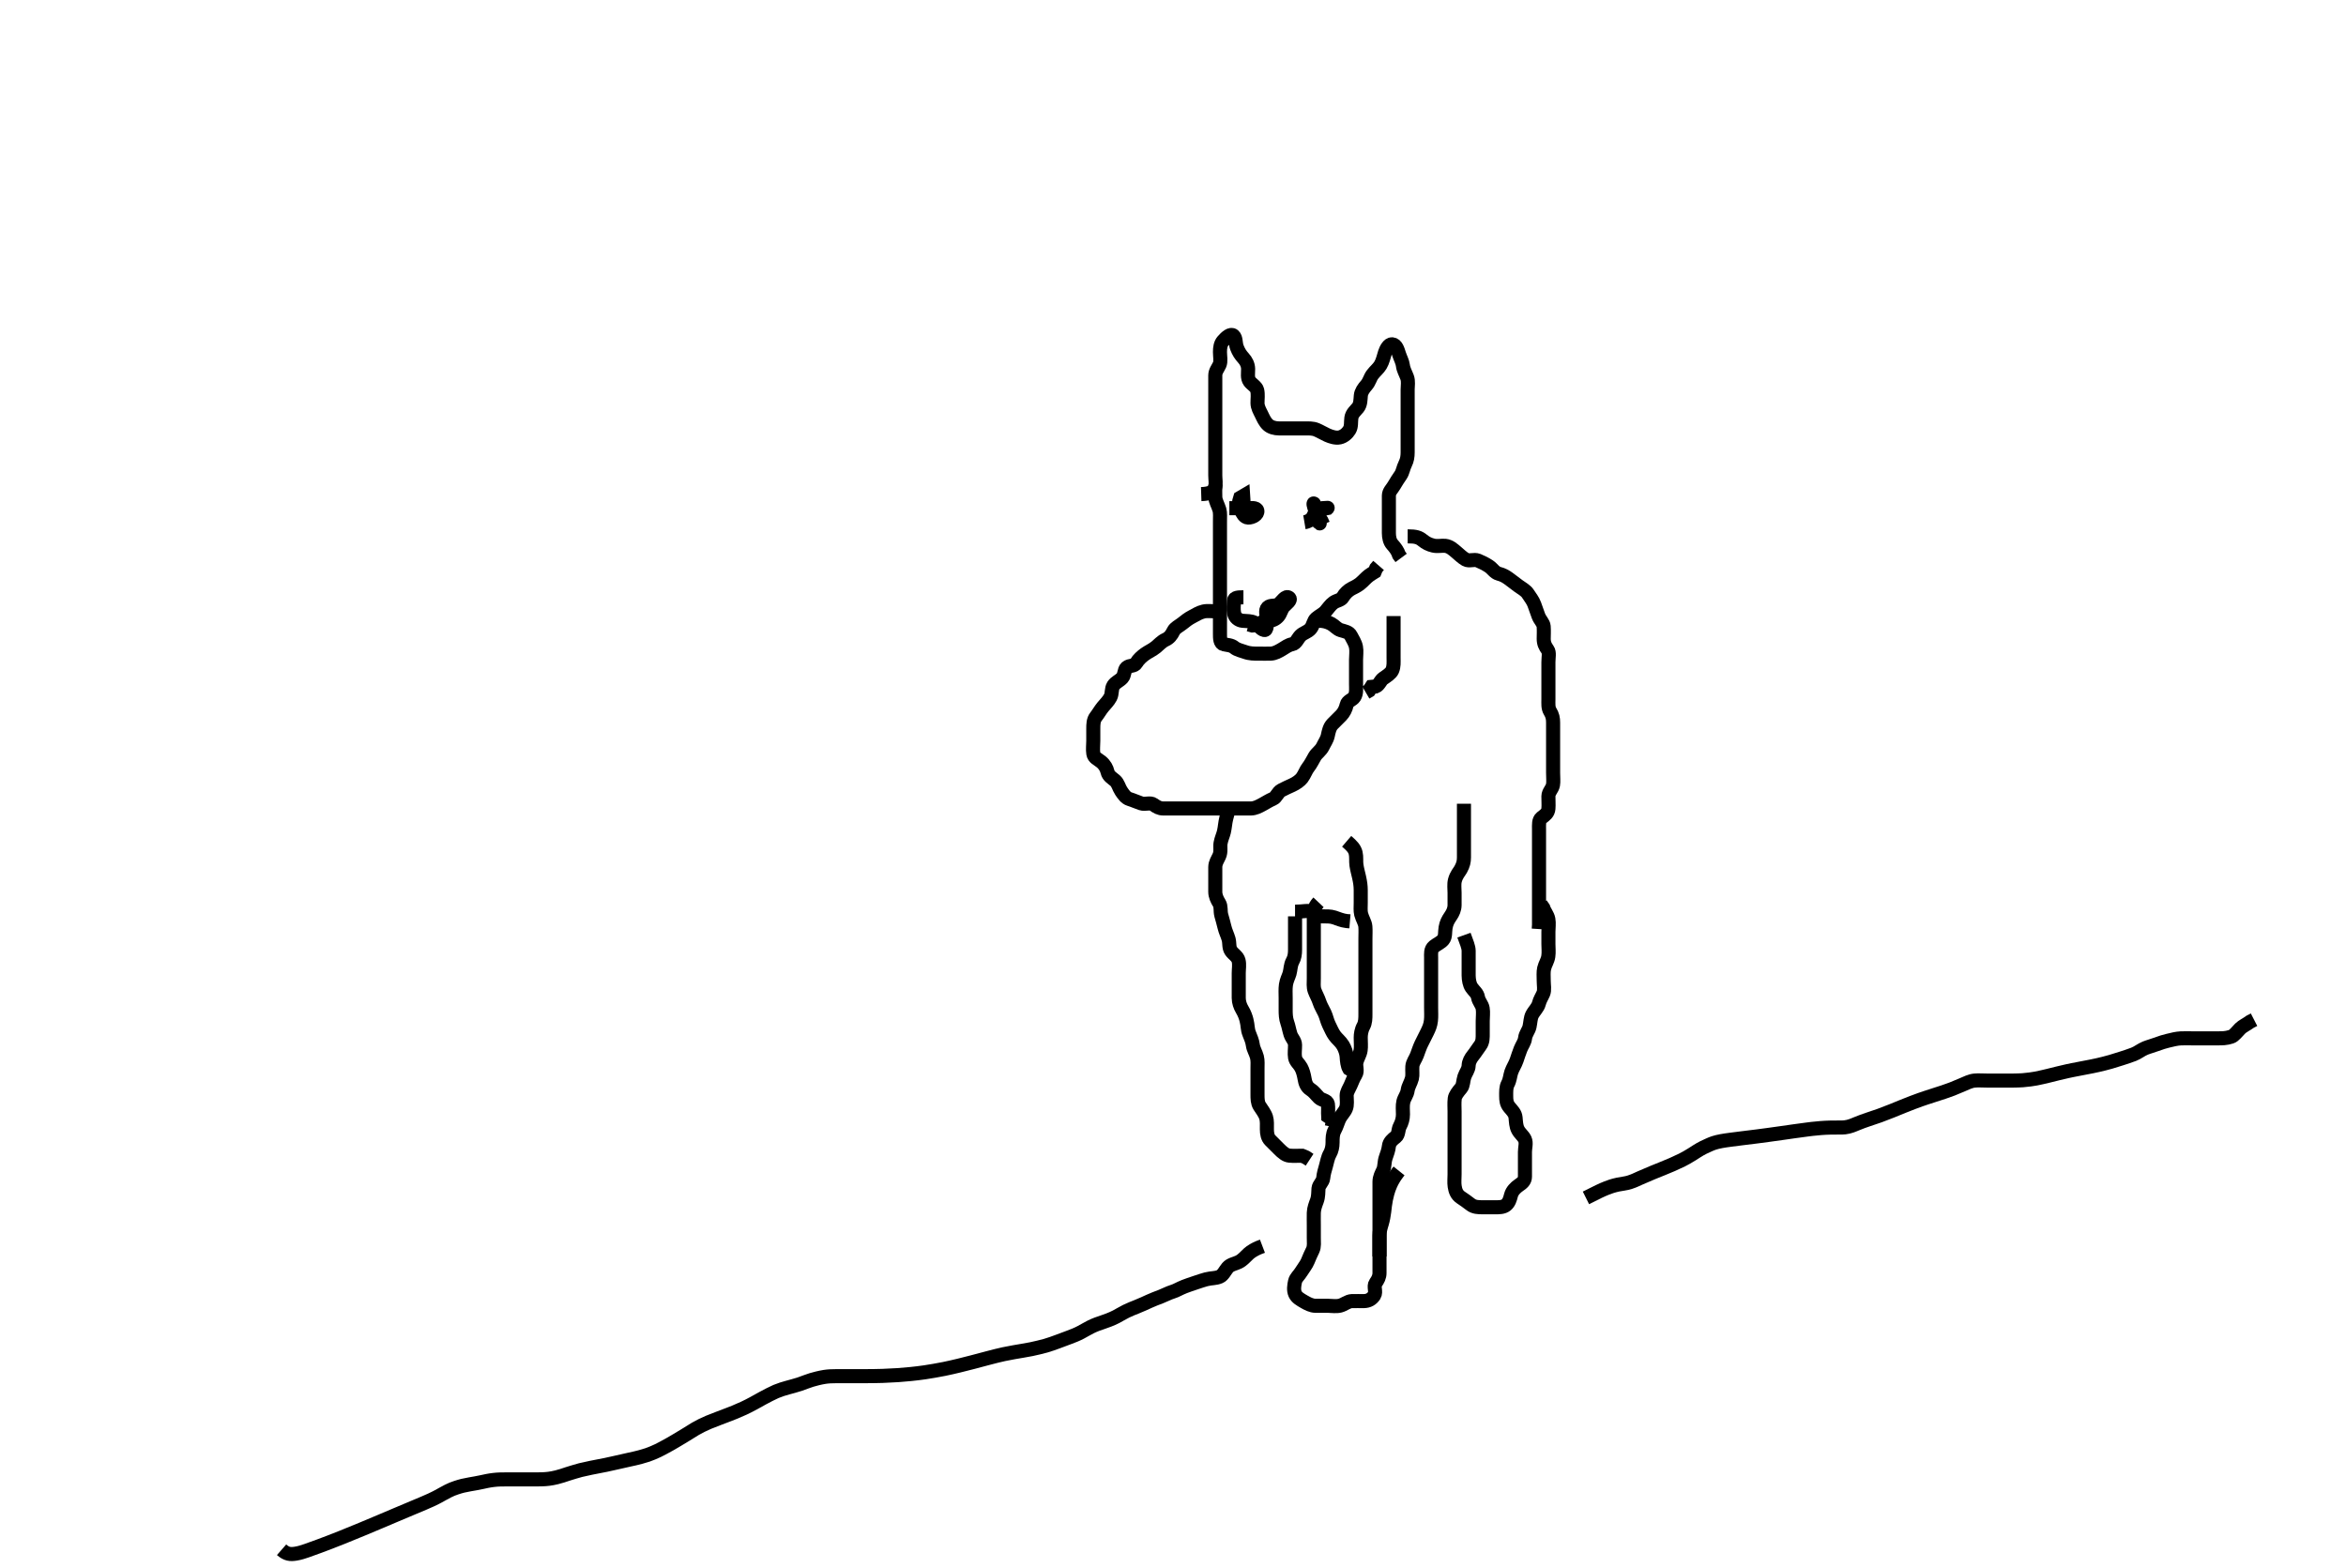 <svg width="500" height="334.262" xmlns="http://www.w3.org/2000/svg" xmlns:svg="http://www.w3.org/2000/svg" xmlns:xlink="http://www.w3.org/1999/xlink">
 <!-- Created with SVG-edit - http://svg-edit.googlecode.com/ -->
 <g display="inline" class="layer">
  <title>Layer 1</title>
  <path t="0,200,238,319,335,422,438,438,479,535,551,568,585,614,615,639,654,735,735,758,758,782,783,815,869,885,903,918,968,1024,1034,1116,1142,1142,1191,1214,1235,1254,1270,1287,1303,1375,1384,1447,1454,1502,1502,1551,1583,1601,1630,1654,1667,1667,1684,1718,1734,1735,1751,1751,1767,1784,1800,1838,1918,1969,1999,2018,2038,2054,2070,2085,2100,2119,2135,2135,2151,2166,2167,2190,2206,2217,2234,2254,2270,2270,2283,2311,2335,2382,2414,2466,2487,2519,2519,2567,2590,2633,2662,2683,2699,2726,2726,2751,2774,2802,2823,2823,2863,2886,2903,2903,2950,2999,3000,3000,3030,3050,3050,3070,3084,3102,3103,3142,3166,3183,3215,3215,3279,3279,3300,3317,3333,3351,3368,3369,3393,3393,3416,3433,3462,3486,3510,3534,3558,3599,3623,3646,3670,3751,3751,3774,3814,3854,3878,3910,3942,3967,4006,4007,4031,4255" d="M260.011,130.313C258.311,130.313 257.389,130.135 256.511,130.334C255.549,130.552 254.851,131.047 254.011,131.479C253.298,131.847 252.624,132.367 251.986,132.887C251.342,133.412 250.446,133.785 250.095,134.513C249.683,135.369 249.193,135.987 248.411,136.338C247.591,136.707 246.944,137.45 246.375,137.913C245.57,138.569 244.803,138.862 244.033,139.413C243.391,139.872 242.615,140.546 242.178,141.313C241.734,142.093 240.783,141.708 240.097,142.313C239.563,142.783 239.737,143.861 239.178,144.479C238.591,145.129 237.755,145.404 237.297,146.114C236.839,146.824 237.064,147.848 236.659,148.613C236.21,149.459 235.614,149.996 235.064,150.67C234.491,151.372 234.072,152.138 233.586,152.749C233.021,153.458 233.011,154.413 233.011,155.313C233.011,156.113 233.011,157.013 233.011,157.913C233.011,158.813 232.878,159.723 233.016,160.613C233.16,161.543 233.969,161.767 234.726,162.397C235.451,162.999 235.861,163.762 236.037,164.498C236.26,165.436 236.967,165.773 237.654,166.365C238.313,166.932 238.452,167.849 238.959,168.608C239.456,169.353 239.953,170.072 240.716,170.308C241.572,170.573 242.322,170.931 243.211,171.227C244.069,171.513 245.16,170.976 245.845,171.479C246.498,171.96 247.112,172.313 247.897,172.313C248.837,172.313 249.845,172.313 250.601,172.313C251.511,172.313 252.411,172.313 253.311,172.313C254.211,172.313 255.111,172.313 256.011,172.313C256.811,172.313 257.711,172.313 258.611,172.313C259.575,172.313 260.447,172.313 261.311,172.313C262.211,172.313 263.111,172.313 264.011,172.313C264.811,172.313 265.711,172.323 266.611,172.313C267.512,172.302 268.27,171.891 269.111,171.434C269.859,171.028 270.505,170.599 271.306,170.26C272.07,169.937 272.277,168.877 273.111,168.434C273.946,167.991 274.599,167.713 275.411,167.338C276.299,166.928 277.073,166.365 277.491,165.813C278.053,165.069 278.332,164.136 278.862,163.487C279.296,162.957 279.774,162.009 280.233,161.213C280.618,160.546 281.517,159.978 281.927,159.113C282.287,158.355 282.807,157.659 282.991,156.813C283.182,155.933 283.354,154.999 284.011,154.313C284.501,153.802 285.214,153.115 285.811,152.513C286.403,151.915 286.818,151.096 287.012,150.213C287.196,149.368 288.25,149.201 288.654,148.551C289.151,147.753 289.011,146.797 289.011,145.834C289.012,145.013 289.011,144.113 289.011,143.213C289.011,142.287 289.011,141.511 289.011,140.613C289.011,139.713 289.168,138.797 289.001,137.913C288.821,136.967 288.295,136.266 287.927,135.513C287.521,134.679 286.572,134.573 285.716,134.308C284.953,134.072 284.461,133.373 283.711,132.96C282.873,132.498 282.011,132.313 281.211,132.313L280.297,132.313L279.401,132.313" id="svg_1" stroke-width="3" stroke="#000" fill="none"/>
  <path t="6471,6665,6665,6682,6682,6716,6733,6733,6767,6767,6815,6865,6887,6943,6967,6990,7016,7039,7039,7049,7086,7110,7148,7166,7198,7199,7222,7222,7239,7263,7288,7304,7341,7415,7455,7486,7487,7535,7615,7632,7679,7699,7719,7765,7824,7824,7896,7960,7985,8000,8032,8050,8067,8083,8101,8120,8135,8151,8176,8201,8216,8255,8255,8295,8344,8375,8401,8449,8465,8483,8502,8550,8566,8589,8623,8638,8638,8664,8683,8744,8744,8816,8834,8834,8984,9133,9135,9135" d="M259.011,103.313C259.011,104.313 258.972,105.071 259.016,105.965C259.059,106.831 259.583,107.63 259.89,108.634C260.091,109.29 260.011,110.291 260.011,111.111C260.011,112.146 260.011,112.923 260.011,113.813C260.011,114.713 260.011,115.613 260.011,116.513C260.011,117.413 260.011,118.313 260.011,119.113C260.011,120.013 260.011,120.913 260.011,121.877C260.011,122.749 260.011,123.617 260.011,124.634C260.011,125.313 260.011,126.291 260.011,127.111C260.011,128.013 260.011,128.913 260.011,129.813C260.011,130.713 260.011,131.702 260.011,132.598C260.011,133.413 260.011,134.313 260.011,135.113C260.011,136.013 260.008,137.128 260.813,137.311C261.689,137.511 262.435,137.484 263.095,138.029C263.679,138.51 264.65,138.7 265.359,138.96C266.358,139.327 267.311,139.313 268.211,139.313C269.111,139.313 269.959,139.34 270.813,139.313C271.713,139.284 272.509,138.81 273.21,138.397C273.957,137.957 274.546,137.463 275.411,137.302C276.242,137.148 276.543,136.114 277.178,135.479C277.813,134.845 278.659,134.747 279.307,134.013C279.891,133.351 279.911,132.334 280.532,131.813C281.217,131.237 281.996,130.896 282.511,130.313C283.075,129.675 283.566,128.895 284.233,128.434C284.962,127.93 285.802,127.969 286.233,127.213C286.614,126.544 287.346,125.813 288.111,125.434C288.958,125.015 289.655,124.667 290.297,124.027C291.013,123.314 291.575,122.749 292.295,122.311L292.986,121.877L293.297,121.113L293.813,120.513" id="svg_2" stroke-width="3" stroke="#000" fill="none"/>
  <path t="10241,10439,10896,10904,10935,10949,10967,10967,11088,11182,11256,11280,11336,11377,11407,11435,11450,11467,11484,11500,11518,11532,11552,11575,11601,11601,11656,11680,11720,11743,11808,11815,11849,11879,11879,11899,11919,11965,11983,11984,12344,12351,12384,12384,12400,12400,12416,12417,12431,12432,12463,12544,12575,12599,12648,12649,12667,12667,12688,12688,12703,12717,12768,12832,12832,12879,12919,12919,12935,12968,12981,13000,13024,13049,13080,13182,13182,13198,13266,13266,13282,13512,13512,13532,13533,13551,13566,13584,13633,13633,13663,13684,13684,13703,13719,13743,13743,13783,13783,13816,13832,13832,13849,13880,13880,13932,13932,13948,14328,14328,14348,14348,14366,14381,14407,14407,14431,14432,14447,14472,14499,14544,14566,14584,14607,14634,14655,14683,14697,14698,14724,14725,14747,14766,14782,14799,14816,14816,14847,14870,14871,14899,14913,14915,14933,14950,14999,15016,15080,15167,15181,15776,15800,15814,15814,15872,15872,15900,16081,16132,16175,16288,16288,16319,16335,16357,16357" d="M256.011,105.313C257.711,105.256 258.686,104.879 258.954,104.013C259.221,103.151 259.011,102.213 259.011,101.313C259.011,100.513 259.011,99.613 259.011,98.713C259.011,97.813 259.011,96.913 259.011,96.013C259.011,95.113 259.011,94.213 259.011,93.313C259.011,92.397 259.011,91.608 259.011,90.713C259.011,89.813 259.011,88.913 259.011,88.013C259.011,87.113 259.011,86.213 259.011,85.313C259.011,84.513 259.011,83.613 259.011,82.67C259.011,81.792 259.011,80.913 259.011,80.013C259.012,79.114 259.585,78.506 259.926,77.743C260.247,77.025 260.011,75.949 260.011,75.013C260.012,74.113 260.133,73.277 260.659,72.67C261.316,71.911 262.298,71.019 262.89,71.535C263.477,72.045 263.257,73.095 263.622,74.062C263.974,74.994 264.403,75.648 265.011,76.313C265.568,76.92 265.993,77.712 266.011,78.613C266.029,79.513 265.782,80.536 266.345,81.313C266.732,81.848 267.782,82.447 267.939,83.138C268.164,84.123 268.001,85.008 268.011,85.913C268.022,86.813 268.473,87.549 268.845,88.313C269.211,89.067 269.558,89.906 270.233,90.534C270.791,91.054 271.711,91.31 272.611,91.313C273.511,91.315 274.411,91.313 275.311,91.313C276.211,91.313 277.111,91.313 278.011,91.313C278.811,91.313 279.748,91.253 280.579,91.597C281.33,91.907 282.167,92.423 282.883,92.738C283.603,93.055 284.626,93.414 285.526,93.226C286.411,93.042 287.17,92.339 287.586,91.666C288.061,90.897 287.884,89.956 288.016,89.07C288.163,88.083 288.874,87.567 289.401,86.913C290.002,86.166 289.95,85.142 290.032,84.313C290.116,83.471 290.652,82.751 291.21,82.113C291.882,81.344 291.972,80.551 292.532,79.813C293.123,79.035 293.758,78.586 294.21,77.829C294.708,76.995 294.886,76.045 295.178,75.146C295.395,74.479 295.965,73.318 296.711,73.379C297.61,73.453 297.903,74.633 298.178,75.479C298.456,76.333 298.909,77.136 299.001,77.902C299.109,78.807 299.555,79.516 299.89,80.413C300.208,81.263 300.011,82.229 300.011,83.017C300.011,83.913 300.011,84.813 300.011,85.713C300.011,86.617 300.011,87.479 300.011,88.313C300.011,89.291 300.011,90.065 300.011,90.961C300.011,91.979 300.011,92.834 300.011,93.723C300.011,94.634 300.011,95.487 300.011,96.427C300.011,97.313 299.884,98.09 299.511,98.834C299.041,99.77 298.98,100.617 298.511,101.292C298.037,101.975 297.548,102.726 297.095,103.511C296.693,104.21 296.029,104.748 296.011,105.613C295.993,106.513 296.011,107.413 296.011,108.313C296.011,109.07 296.011,109.965 296.011,110.829C296.011,111.771 296.011,112.749 296.011,113.613C296.012,114.513 296.204,115.437 296.716,116.013C297.366,116.745 297.89,117.413 298.178,118.313L298.622,118.913" id="svg_3" stroke-width="3" stroke="#000" fill="none"/>
  <path t="17184,17351,17367,17431,17479,17479,17531,17559,17624,17624,17647,17648,17682,17697,17715,17732,17767,17791,17823,17823,17849,17898,17920,17920,17935,17964,17984,17999,18017,18039,18040,18071,18120,18120,18146,18147,18198,18248,18248,18264,18315,18331,18331,18349,18366,18366,18382,18383,18416,18416,18495,18547,18547,19298,19312,19358,19384,19464,19536,19536,19735,19751,19764,19813,19832,19863,19887,19919,19959,19980,19996,20013,20031,20046,20046,20079,20096,20114,20133,20148,20165,20165,20182,20197,20214,20231,20248,20279,20313,20313,20359,20383,20416,20463,20494,20528,20546,20567,20568,20583,20613,20655,20714,20729,20746,20764,20781,20781,20831,20855,20879,21016,21031,21081,21568,21736,21736,22247" d="M300.011,114.313C301.811,114.313 302.449,114.558 303.178,115.146C303.877,115.71 304.549,116.074 305.511,116.292C306.4,116.493 307.337,116.255 308.011,116.334C309.003,116.449 309.675,117.083 310.369,117.665C311.066,118.25 311.62,118.821 312.369,119.256C313.099,119.68 314.166,119.129 315.011,119.479C315.796,119.804 316.579,120.189 317.311,120.67C318.106,121.192 318.545,122.053 319.401,122.277C320.334,122.52 320.887,122.852 321.532,123.313C322.23,123.811 322.941,124.399 323.611,124.877C324.347,125.402 325.216,125.879 325.611,126.498C326.117,127.288 326.712,127.985 327.011,128.834C327.288,129.617 327.585,130.488 327.89,131.291C328.232,132.192 328.941,132.75 329.001,133.498C329.075,134.426 329.011,135.479 329.011,136.138C329.011,137.146 329.332,137.771 329.845,138.479C330.277,139.078 330.011,140.138 330.011,141.146C330.011,141.951 330.011,142.834 330.011,143.713C330.011,144.613 330.011,145.513 330.011,146.413C330.011,147.313 330.011,148.113 330.011,149.013C330.011,149.913 329.909,150.876 330.364,151.608C330.875,152.431 331.011,153.114 331.011,154.013C331.011,154.913 331.011,155.813 331.011,156.713C331.011,157.613 331.011,158.513 331.011,159.413C331.011,160.313 331.011,161.113 331.011,162.146C331.011,162.923 331.011,163.813 331.011,164.713C331.011,165.617 331.115,166.645 330.991,167.292C330.807,168.244 330.029,168.748 330.011,169.713C329.995,170.613 330.086,171.515 330.011,172.365C329.928,173.324 329.294,173.709 328.532,174.313C327.909,174.807 328.011,175.813 328.011,176.713C328.011,177.613 328.011,178.513 328.011,179.413C328.011,180.313 328.011,181.113 328.011,182.027C328.011,182.923 328.011,183.813 328.011,184.713C328.011,185.613 328.011,186.513 328.011,187.413C328.011,188.313 328.011,189.113 328.011,190.013C328.011,190.913 328.011,191.792 328.011,192.67C328.011,193.613 328.011,194.513 328.011,195.413L328.011,196.313L328.011,197.113L327.954,198.013" id="svg_4" stroke-width="3" stroke="#000" fill="none"/>
  <path t="23140,23329,23347,23379,23400,23447,23465,23465,23497,23592,23703,23732,23732,23746,23928,23962,24013,24013,24032,24047,24094,24115,24115,24135,24150,24151,24176,24200,24213,24213,24229,24271,24303,24303,24329,24367,24391,24412,24431,24431,24445,24464,24464,24480,24480,24496,24514,24530,24546,24546,24564,24579,24597,24598,24612,24632,24648,24695,24714,24714,24728,24729,24745,24831,24880,24880,24952,25096,25096,25162,25256,25560,25656,25656,25680,25824,26120,26216,26228,26248,26263,26279,26368,26384,26384,26464,26576,26679,26695,26695,26727,26760,26779,26779,26944,26975,26996,27015,27029,27078,27128,27128,27175,27199,27200,27223,27246,27246,27263,27279,27311,27335,27361,27379,27379,27395,27412,27429,27429,27445,27445,27504,27530,27546,27567,27568,27672,27695,27712,27712,27759,27759,27780,27795,27813,27828,27828,27844,27862,27878,27895,27896,27919,27920,27946,27967,28043,28061,28112,28112,28128,28147,28168,28225,28246,28261,28262,28280" d="M312.011,199.313C312.586,200.913 313.001,201.792 313.011,202.67C313.021,203.513 313.011,204.413 313.011,205.313C313.011,206.113 313.001,207.013 313.011,207.913C313.022,208.834 313.209,209.847 313.622,210.451C314.196,211.291 314.861,211.676 315.013,212.598C315.15,213.431 315.857,214.08 316.001,214.913C316.153,215.8 316.011,216.723 316.011,217.634C316.011,218.487 316.011,219.427 316.011,220.313C316.011,221.113 316.048,222.075 315.491,222.813C314.903,223.59 314.532,224.251 313.959,224.956C313.456,225.574 313.037,226.313 313.011,227.113C312.983,228.014 312.393,228.623 312.097,229.513C311.811,230.37 311.884,231.344 311.401,231.913C310.765,232.662 310.125,233.471 310.047,234.138C309.931,235.14 310.011,236.008 310.011,236.913C310.011,237.813 310.011,238.723 310.011,239.634C310.011,240.313 310.011,241.426 310.011,242.265C310.011,243.174 310.011,243.83 310.011,244.902C310.011,245.813 310.011,246.713 310.011,247.617C310.011,248.479 310.011,249.313 310.011,250.291C310.011,251.111 309.909,252.036 310.032,252.854C310.178,253.821 310.476,254.618 311.311,255.203C312.021,255.699 312.649,256.088 313.411,256.702C314.157,257.302 315.111,257.313 316.011,257.313C316.811,257.313 317.711,257.313 318.611,257.313C319.491,257.313 320.386,257.336 321.011,256.813C321.608,256.313 321.822,255.58 322.047,254.713C322.272,253.847 323.021,253.104 323.654,252.67C324.427,252.141 325.006,251.702 325.011,250.792C325.017,249.829 325.011,249.138 325.011,248.198C325.011,247.213 325.011,246.313 325.011,245.513C325.011,244.613 325.354,243.634 324.991,242.834C324.639,242.06 323.934,241.621 323.511,240.792C323.109,240.003 323.103,239.134 323.01,238.198C322.921,237.302 322.348,236.76 321.716,236.013C321.077,235.257 321.012,234.513 321.011,233.613C321.011,232.67 320.964,231.759 321.364,231.013C321.816,230.169 321.838,229.274 322.097,228.513C322.398,227.625 322.93,226.885 323.233,225.991C323.468,225.297 323.791,224.303 324.064,223.617C324.397,222.779 324.933,222.138 325.032,221.292C325.146,220.32 325.807,219.663 325.991,218.813C326.183,217.922 326.197,216.975 326.532,216.313C326.966,215.455 327.75,214.788 327.975,213.913C328.199,213.045 328.629,212.445 328.926,211.743C329.232,211.019 329.011,209.949 329.011,209.013C329.011,208.113 328.919,207.197 329.097,206.427C329.322,205.454 329.846,204.822 329.991,203.834C330.122,202.933 330.011,202.027 330.011,201.213C330.011,200.313 330.011,199.513 330.011,198.613C330.011,197.713 330.168,196.797 330.001,195.913C329.821,194.967 329.178,194.313 328.927,193.513L328.401,192.749" id="svg_5" stroke-width="3" stroke="#000" fill="none"/>
  <path t="30824,30984,30984,30984,31010,31045,31046,31063,31063,31078,31078,31095,31128,31144,31144,31177,31177,31177,31195,31215,31227,31246,31246,31261,31294,31310,31328,31328,31376,31377,31415,31415,31431,31463,31487,31510,31535,31623,31648,31648,31664,31680,31695,31743,31761,31761,31778,31794,31812,31827,31845,31860,31878,31895,31895,31911,31911,31911,31927,31927,31951,31951,31977,31977,31995,32011,32029,32029,32047,32048,32094,32111,32126,32145,32145,32161,32161,32177,32194,32209,32231,32231,32243,32261,32277,32295,32310,32327,32327,32400,32400,32439,32460,32477,32477,32494,32519,32559,32609,32627,32642,32695,32696,32711,32792,32839,32887,32960,33010,33119,33145,33145,33232,33260,33277" d="M312.011,171.313C312.011,172.977 312.011,173.834 312.011,174.546C312.011,175.651 312.011,176.634 312.011,177.313C312.011,178.291 312.011,179.065 312.011,179.965C312.011,180.829 312.016,181.866 312.011,182.749C312.007,183.622 311.872,184.3 311.306,185.318C311.026,185.821 310.385,186.476 310.083,187.641C309.864,188.488 310.011,189.413 310.011,190.313C310.011,191.113 310.022,192.027 310.011,192.923C310.001,193.813 309.625,194.596 309.21,195.198C308.576,196.119 308.277,196.697 308.097,197.711C307.931,198.644 308.116,199.625 307.586,200.287C307.1,200.895 306.304,201.189 305.622,201.738C304.874,202.341 305.011,203.313 305.011,204.113C305.011,205.013 305.011,205.913 305.011,206.813C305.011,207.723 305.011,208.634 305.011,209.487C305.011,210.427 305.011,211.313 305.011,212.229C305.011,213.017 305.011,213.913 305.011,214.813C305.011,215.723 305.076,216.639 304.975,217.523C304.862,218.524 304.589,219.119 304.21,219.913C303.729,220.921 303.408,221.511 302.912,222.513C302.62,223.101 302.256,224.17 301.986,224.902C301.673,225.75 301.072,226.407 301.011,227.313C300.952,228.196 301.103,229.157 300.926,229.829C300.659,230.843 300.136,231.517 300.011,232.413C299.885,233.319 299.312,233.909 299.097,234.797C298.893,235.64 299.011,236.677 299.011,237.513C299.011,238.413 298.769,239.267 298.364,240.013C297.951,240.774 298.122,241.829 297.491,242.313C296.813,242.831 296.106,243.41 296.011,244.313C295.932,245.068 295.624,245.952 295.364,246.66C294.997,247.66 295.143,248.663 294.79,249.413C294.425,250.188 294.017,250.913 294.011,251.877C294.007,252.749 294.011,253.613 294.011,254.513C294.011,255.413 294.011,256.313 294.011,257.113C294.011,258.013 294.011,258.913 294.011,259.813C294.011,260.713 294.011,261.608 294.011,262.598C294.011,263.413 294.011,264.313 294.011,265.113L294.011,266.013L294.011,266.913L294.011,267.813" id="svg_6" stroke-width="3" stroke="#000" fill="none"/>
  <path t="34841,35143,35143,35160,35161,35208,35208,35226,35226,35226,35243,35243,35260,35276,35293,35309,35326,35343,35343,35361,35376,35377,35393,35394,35410,35411,35426,35426,35444,35461,35461,35477,35477,35494,35509,35510,35527,35527,35592,35623,35623,35647,35647,35658,35676,35703,35727,35743,35743,35759,35777,35793,35808,35809,35827,35847,35847,35863,35911,35925,35951,35951,36015,36016,36026,36043,36094,36094,36109,36110,36126,36127,36143,36175,36193,36194,36210,36227,36227,36241,36263,36263,36263,36275,36275,36293,36327,36344,36345,36361,36384,36384,36410,36427,36427,36443,36443,36443,36471,36492,36512,36527,36576,36576,36592,36664,36664,36692,36694,36742,36800,36831,36860,36879,36935,36958,36975,37031,37032,37060,37152,37177,37191,37248,37248,37327,37400,37426,37444,37460,37476,37476,37493,37744,37759,37793,37816,37864,37879,37925,37991,38056,38056,38128,38143,38161,38175,38223,38243,38243,38258,38276,38293,38294,38294,38310,38311,38311,38326,38326,38326,38326,38327,38333,38333,38334,38334,38334" d="M287.011,179.313C288.178,180.313 288.711,180.909 288.926,181.797C289.13,182.64 288.978,183.574 289.097,184.367C289.247,185.373 289.445,185.987 289.659,186.955C289.899,188.046 290.001,188.75 290.011,189.713C290.021,190.613 290.011,191.511 290.011,192.397C290.011,193.199 289.923,194.156 290.097,194.829C290.364,195.862 290.94,196.629 291.001,197.487C291.067,198.428 291.011,199.123 291.011,200.081C291.011,200.813 291.011,201.979 291.011,202.771C291.011,203.723 291.011,204.634 291.011,205.487C291.011,206.429 291.011,207.197 291.011,208.138C291.011,209.146 291.011,209.938 291.011,210.795C291.011,211.603 291.011,212.599 291.011,213.479C291.011,214.313 291.011,215.291 291.011,216.111C291.011,217.013 291.013,217.932 290.586,218.713C290.135,219.536 290.011,220.479 290.011,221.127C290.011,222.143 290.109,223.026 289.991,223.834C289.845,224.821 289.316,225.452 289.097,226.427C288.901,227.295 289.404,228.243 288.926,229.027C288.436,229.831 288.212,230.474 287.845,231.313C287.523,232.048 287.011,232.756 287.011,233.498C287.011,234.556 287.198,235.468 286.845,236.313C286.545,237.028 285.773,237.777 285.447,238.487C285.088,239.272 284.886,240.088 284.437,240.913C284.007,241.703 284.012,242.634 284.011,243.487C284.011,244.427 283.8,245.285 283.437,245.913C282.979,246.703 282.852,247.648 282.586,248.563C282.37,249.309 282.106,250.167 282.013,251.11C281.93,251.954 281.095,252.467 281.011,253.313C280.933,254.109 281.025,254.966 280.659,255.965C280.399,256.674 280.04,257.559 280.011,258.479C279.985,259.333 280.011,260.313 280.011,261.102C280.011,261.827 280.011,262.902 280.011,263.813C280.011,264.713 280.143,265.663 279.79,266.413C279.425,267.188 279.046,267.969 278.726,268.797C278.451,269.509 277.741,270.379 277.369,271.008C276.886,271.825 276.193,272.307 276.013,273.114C275.816,273.991 275.668,274.991 276.032,275.792C276.384,276.565 277.129,276.966 278.011,277.479C278.638,277.844 279.49,278.302 280.369,278.313C281.211,278.323 282.111,278.313 283.011,278.313C283.811,278.313 284.738,278.496 285.611,278.277C286.474,278.06 287.208,277.355 288.111,277.313C289.01,277.27 289.812,277.34 290.711,277.313C291.656,277.284 292.381,276.884 292.89,276.091C293.369,275.345 292.689,274.175 293.178,273.479C293.68,272.765 294.011,272.146 294.011,271.313C294.011,270.513 294.011,269.613 294.011,268.713C294.011,267.813 294.011,266.913 294.011,266.008C294.011,264.991 294.011,264.313 294.011,263.334C294.012,262.394 294.249,261.653 294.511,260.771C294.741,259.998 294.932,258.995 295.011,258.271C295.101,257.459 295.216,256.445 295.378,255.646C295.555,254.767 295.812,253.85 295.983,253.394C296.501,252.013 296.783,251.599 297.294,250.759L297.869,249.959L298.178,249.574" id="svg_7" stroke-width="3" stroke="#000" fill="none"/>
  <path t="40937,41056,41057,41057,41074,41074,41109,41109,41109,41183,41183,41183,41240,41241,41304,41323,41342,41359,41375,41391,41423,41423,41442,41459,41476,41493,41493,41508,41508,41508,41525,41541,41542,41559,41559,41575,41607,41631,41631,41647,41663,41674,41691,41692,41707,41724,41725,41742,41758,41775,41791,41792,41808,41809,41809,41825,41826,41848,41848,41859,41892,41909,41909,41924,41924,41941,41942,41959,41959,42008,42008,42023,42057,42057,42074,42091,42110,42111,42123,42124,42142,42160,42176,42240,42240,42279,42376,42376,42424,42448,42448,42537,42559,42575,42712,42783" d="M262.011,171.313C261.79,172.977 261.562,173.604 261.364,174.369C261.101,175.384 261.086,176.307 260.845,177.313C260.646,178.14 260.303,178.757 260.133,179.734C259.998,180.51 260.284,181.542 259.845,182.479C259.489,183.239 259.017,183.913 259.011,184.813C259.006,185.713 259.011,186.613 259.011,187.513C259.011,188.413 259.009,189.313 259.011,190.07C259.014,190.961 259.4,191.774 259.845,192.479C260.298,193.198 260.043,194.133 260.295,195.081C260.492,195.818 260.728,196.545 260.986,197.651C261.179,198.479 261.594,199.284 261.845,200.146C262.09,200.988 261.874,201.954 262.369,202.67C262.885,203.418 263.753,203.847 263.975,204.713C264.2,205.585 264.011,206.513 264.011,207.413C264.011,208.198 264.011,209.138 264.011,210.146C264.011,210.902 264.009,211.813 264.011,212.713C264.014,213.613 264.335,214.491 264.716,215.127C265.268,216.05 265.513,216.827 265.654,217.365C265.981,218.613 265.85,219.32 266.233,220.291C266.538,221.067 266.907,221.884 267.022,222.759C267.139,223.651 267.621,224.277 267.89,225.291C268.091,226.048 268.011,226.97 268.011,227.717C268.011,228.713 268.011,229.513 268.011,230.512C268.011,231.441 268.011,232.395 268.011,233.313C268.011,234.113 268.016,235.043 268.447,235.723C268.953,236.52 269.575,237.282 269.845,238.146C270.075,238.883 270.011,239.813 270.011,240.713C270.011,241.608 270.178,242.479 270.716,243.017C271.411,243.713 272.111,244.414 272.611,244.913C273.31,245.609 273.999,246.228 274.811,246.311C275.707,246.404 276.611,246.313 277.511,246.334L278.311,246.665L279.111,247.191" id="svg_8" stroke-width="3" stroke="#000" fill="none"/>
  <path t="44648,44775,44791,44809,44840,44841,44864,44890,44890,44907,44924,44941,44967,44967,44967,44992,44992,45008,45058,45075,45092,45112,45112,45141,45160,45160,45175,45176,45192,45241,45257,45273,45290,45308,45335,45360,45375,45376,45401,45440,45496,45497,45524,45591,45591,45616,45656,45728,45776,45776,45791,45808,46224,46241,46246" d="M276.011,195.313C276.011,197.902 276.011,198.813 276.011,199.723C276.011,200.634 276.011,201.487 276.011,202.427C276.011,203.313 275.905,204.101 275.511,204.813C275.021,205.699 275.085,206.636 274.845,207.479C274.648,208.17 274.213,208.899 274.069,209.908C273.938,210.82 274.011,211.771 274.011,212.67C274.011,213.513 274.011,214.413 274.011,215.313C274.011,216.113 274.042,217.079 274.364,217.97C274.637,218.726 274.752,219.545 275.037,220.441C275.31,221.302 276.001,221.833 276.011,222.713C276.022,223.613 275.862,224.525 276.012,225.413C276.156,226.265 276.859,226.717 277.295,227.513C277.651,228.161 277.894,229.025 278.047,229.949C278.192,230.819 278.454,231.651 279.307,232.198C280.077,232.693 280.459,233.304 281.121,233.956C281.7,234.525 282.888,234.507 283.011,235.313C283.132,236.104 283.011,237.013 283.069,237.956L283.845,238.479L284.011,239.313L283.845,240.146" id="svg_9" stroke-width="3" stroke="#000" fill="none"/>
  <path t="47721,48000,48026,48113,48137,48160,48191,48208,48224,48288,48288,48319,48600,48600" d="M276.011,194.313C277.811,194.313 278.804,193.958 279.575,194.349C280.273,194.703 280.813,195.312 281.711,195.313C282.611,195.313 283.549,195.275 284.333,195.534C285.21,195.824 285.99,196.191 287.011,196.313L287.711,196.37" id="svg_10" stroke-width="3" stroke="#000" fill="none"/>
  <path t="50896,51105,51123,51123,51123,51158,51159,51198,51198,51207,51225,51241,51263,51272,51290,51307,51373,51422,51440,51496,51496,51536,51536,51657,51713,51713,51713,51737,51737,51755,51792,51792,51808,51832,51857,51857,51888,51888,51905,51905,51922,52320,52320,52325" d="M281.011,192.313C280.032,193.354 280.011,194.313 280.011,195.113C280.011,195.913 280.011,196.913 280.011,197.713C280.011,198.711 280.011,199.477 280.011,200.556C280.011,201.413 280.011,202.313 280.011,203.114C280.011,204.013 280.011,204.913 280.011,205.813C280.011,206.713 280.011,207.613 280.011,208.514C280.011,209.479 279.892,210.35 280.178,211.146C280.457,211.925 280.93,212.698 281.233,213.634C281.467,214.358 281.826,214.908 282.307,215.908C282.664,216.651 282.831,217.607 283.233,218.413C283.615,219.18 283.977,220.068 284.447,220.713C285.016,221.492 285.667,221.912 286.21,222.797C286.619,223.463 286.963,224.426 287.01,225.197C287.067,226.136 287.178,227.146 287.532,227.771L288.311,228.256" id="svg_11" stroke-width="3" stroke="#000" fill="none"/>
  <path t="57764,58015,58015,58054,58203,58224,58224,58328,58576,58744,58759,58759,58787,59103,59121,59624,59624,59658,59658,59670,59689,59778,59936,59954,59970,59970,59970,60104,60104,60264" d="M278.011,111.313C279.011,111.146 279.672,110.616 279.991,109.834C280.315,109.036 280.999,108.398 281.811,108.314C282.707,108.222 283.635,108.214 282.811,108.314C281.892,108.426 281.191,108.745 280.447,109.302C279.907,109.706 280.354,110.627 281.011,111.313C281.584,111.911 281.114,111.325 281.016,110.613C280.893,109.72 280.393,109.002 280.097,108.113C279.811,107.255 279.99,106.906 280.233,107.855C280.416,108.572 280.716,109.307 281.21,110.342L281.654,111.004L281.991,111.792" id="svg_12" stroke-width="3" stroke="#000" fill="none"/>
  <path t="61424,61528,61568,61587,61602,61801,61848,61880,62008,62400,62408,62470,62470,62487,62640,62832,62864,62896,63064" d="M262.011,108.313C263.811,108.313 264.711,108.313 265.611,108.313C266.511,108.313 267.798,108.089 267.97,108.834C268.158,109.649 266.919,110.341 266.011,110.313C265.162,110.286 264.791,109.346 264.437,108.713C263.955,107.851 264.022,106.913 264.295,106.115L264.954,105.727L265.011,106.613L265.01,107.511" id="svg_13" stroke-width="3" stroke="#000" fill="none"/>
  <path t="65569,65851,65869,65885,65920,65942,66008,66064,66160,66160,66201,66218,66247,66304,66408,66673,66703,66719,66752,66769,66786,66836,66855,66856,66936,66985,66985,67144,67168,67186,67223,67269,67287,67359,67504,67552,67568,67601,67619,67680,67879,67934" d="M265.011,127.313C264.011,127.313 263.054,127.31 263.011,128.017C262.957,128.911 262.852,129.829 263.022,130.713C263.204,131.656 263.999,132.228 264.811,132.311C265.839,132.417 266.641,132.313 267.411,132.738C268.232,133.191 268.676,134.123 269.437,134.277C270.082,134.407 270.011,133.017 270.011,132.091C270.011,131.213 269.577,130.08 270.178,129.479C270.779,128.878 271.862,129.299 272.511,128.792C273.279,128.192 273.974,126.842 274.726,127.399C275.364,127.873 274.106,128.7 273.586,129.287C273.071,129.87 272.946,130.75 272.437,131.338C271.875,131.987 271.21,132.294 270.297,132.313C269.4,132.331 268.611,132.738 267.811,133.227L266.912,133.313L266.133,133.091" id="svg_14" stroke-width="3" stroke="#000" fill="none"/>
  <path t="71840,71998,72031,72067,72067,72067,72082,72082,72101,72101,72126,72150,72166,72166,72199,72222,72223,72254,72327,72350,72430,72450" d="M297.011,131.313C297.011,133.113 297.011,133.985 297.011,134.856C297.011,135.574 297.011,136.365 297.011,137.626C297.011,138.271 297.011,139.291 297.011,140.197C297.011,141.127 297.101,142.013 296.726,142.881C296.461,143.492 295.623,144.044 294.813,144.598C294.21,145.01 293.927,146.027 293.21,146.311L292.297,146.398L291.79,147.191L291.095,147.597" id="svg_15" stroke-width="3" stroke="#000" fill="none"/>
  <path t="81743,81862,81862,81896,81896,81896,81896,81896,81945,81945,81945,81945,81945,81945,81945,81945,81962,81963,81963,81963,81963,81963,81963,81963,81963,81980,81980,81980,81980,81980,81980,81980,81980,81980,81995,81996,81996,81996,81996,81996,81996,81996,81996,82012,82013,82013,82013,82013,82030,82030,82046,82046,82046,82046,82062,82063,82063,82080,82080,82096,82097,82113,82114,82114,82129,82129,82130,82130,82130,82147,82147,82147,82147,82147,82162,82163,82163,82163,82163,82164,82164,82179,82180,82180,82180,82181,82199,82199,82199,82199,82199,82216,82216,82216,82216,82216,82216,82231,82231,82232,82232,82232,82232,82248,82248,82248,82249,82249,82264,82264,82264,82264,82265,82265,82265,82265,82265,82280,82281,82281,82281,82281,82282,82282,82282,82297,82297,82297,82298,82298,82298,82313,82313,82314,82334,82334,82334,82334,82345,82346,82347,82364,82364,82379,82379,82380,82380,82397,82397,82397,82398,82398,82398,82398,82398,82414,82414,82415,82415,82415,82415,82415,82416,82416,82429,82430,82430,82431,82431,82431,82431,82431,82432,82446,82447,82447,82447,82447,82448,82448,82448,82448,82463,82463,82464,82464,82464,82464,82465,82465,82465,82479,82480,82480,82480,82481,82481,82496,82497,82497,82497,82513,82514,82514,82514,82529,82530,82530,82530,82547,82547,82547,82548,82563,82564,82564,82564,82582,82583,82583,82583,82599,82600,82615,82631,82648,82663,82664,82680,82681,82681,82697,82697,82698,82698,82714,82714,82807,82807,82829,82830,82846,82847,83079,83080,83080,83096,83096,83100,83101,83101" d="M60.011,330.313C61.083,331.251 61.852,331.33 63.011,331.146C63.943,330.998 64.618,330.757 65.397,330.494C65.839,330.345 67.42,329.77 68.046,329.538C68.725,329.286 69.456,329.01 70.241,328.709C71.081,328.385 71.978,328.035 72.93,327.654C75.014,326.819 76.139,326.35 77.311,325.862C78.514,325.361 79.732,324.848 80.949,324.334C82.152,323.825 83.324,323.327 84.451,322.85C86.511,321.978 87.418,321.599 88.241,321.254C88.988,320.941 89.667,320.658 90.282,320.396C90.844,320.157 91.359,319.936 91.829,319.718C92.682,319.322 93.07,319.115 93.442,318.914C93.803,318.719 94.15,318.523 94.491,318.334C94.826,318.148 95.156,317.963 95.494,317.798C96.172,317.466 96.525,317.314 97.255,317.074C98.305,316.73 98.952,316.571 100.153,316.365C100.867,316.243 101.775,316.089 102.709,315.887C103.407,315.736 104.125,315.562 105.19,315.434C106.161,315.317 107.05,315.315 108.09,315.313C108.765,315.311 109.845,315.313 110.673,315.313C111.555,315.313 112.294,315.313 113.178,315.313C114.178,315.313 114.899,315.325 115.658,315.291C116.459,315.256 117.309,315.192 118.633,314.87C119.582,314.639 120.058,314.451 121.058,314.127C121.573,313.961 123.177,313.474 123.733,313.334C124.293,313.193 125.426,312.946 125.991,312.834C127.101,312.612 127.644,312.524 129.169,312.213C129.643,312.116 130.55,311.914 131.426,311.713C132.294,311.514 133.178,311.314 134.095,311.111C135.037,310.903 135.517,310.812 136.459,310.556C137.853,310.176 138.298,310.011 139.159,309.651C140.02,309.291 140.443,309.078 141.295,308.626C142.643,307.911 143.096,307.632 144.026,307.087C144.492,306.815 145.403,306.267 145.842,305.997C147.073,305.239 147.821,304.76 148.203,304.538C149,304.076 149.913,303.612 151.011,303.146C151.636,302.881 152.319,302.625 153.041,302.351C153.795,302.065 154.575,301.774 155.367,301.466C156.168,301.154 156.976,300.853 158.511,300.146C159.253,299.805 159.956,299.436 160.635,299.069C161.295,298.713 161.927,298.353 162.543,298.01C163.14,297.678 164.839,296.799 165.389,296.577C166.43,296.158 166.94,296.011 167.893,295.745C168.334,295.622 169.851,295.224 170.449,295.013C171.257,294.728 172.342,294.303 172.979,294.114C173.659,293.913 174.701,293.641 175.678,293.479C176.489,293.346 177.345,293.315 178.268,293.313C179.066,293.311 180.071,293.313 180.751,293.313C181.551,293.313 182.471,293.313 183.511,293.313C184.671,293.312 185.296,293.31 185.951,293.302C186.636,293.294 187.351,293.28 188.096,293.256C188.871,293.231 190.512,293.151 191.376,293.091C192.269,293.029 193.188,292.952 194.13,292.855C195.095,292.756 196.08,292.637 197.082,292.494C198.102,292.348 200.18,291.987 201.232,291.77C202.289,291.552 203.338,291.312 204.373,291.062C205.387,290.817 206.371,290.565 207.316,290.318C208.216,290.083 209.844,289.645 210.561,289.456C211.218,289.282 211.824,289.125 212.391,288.985C212.928,288.852 213.444,288.731 213.951,288.622C214.457,288.513 215.511,288.311 216.076,288.213C216.664,288.11 217.274,288.009 217.898,287.902C218.532,287.793 219.172,287.681 219.811,287.556C220.445,287.431 222.27,286.999 222.838,286.829C223.923,286.503 224.43,286.318 225.388,285.965C225.839,285.799 227.07,285.338 227.797,285.065C228.792,284.693 229.421,284.453 230.312,283.991C231.235,283.512 231.837,283.117 232.497,282.797C233.517,282.301 234.264,282.065 235.011,281.813C235.759,281.56 236.857,281.172 237.854,280.66C238.499,280.329 239.092,279.936 240.011,279.479C240.902,279.037 241.534,278.818 242.169,278.56C243.537,278.003 244.255,277.664 244.97,277.334C245.644,277.022 246.526,276.686 247.449,276.334C248.327,275.998 249.038,275.587 249.929,275.311C250.767,275.053 251.259,274.678 252.433,274.213C252.964,274.002 253.821,273.71 255.011,273.313C255.61,273.113 256.485,272.814 257.054,272.67C258.314,272.352 259.033,272.508 259.99,272.091C260.672,271.794 261.134,270.77 261.647,270.174C262.25,269.474 263.263,269.357 264.011,268.979C264.859,268.552 265.332,267.937 266.129,267.198C266.658,266.707 267.554,266.213 268.273,265.913L269.063,265.613" id="svg_16" stroke-width="3" stroke="#000" fill="none"/>
  <path t="83880,83929,83929,83945,83945,83946,83979,83980,83980,84013,84014,84014,84014,84014,84047,84048,84048,84048,84048,84048,84048,84048,84078,84079,84079,84079,84079,84079,84151,84151,84178,84179,84179,84196,84197,84197,84197,84197,84197,84197,84197,84215,84215,84216,84216,84216,84216,84216,84216,84230,84230,84230,84231,84231,84231,84231,84231,84244,84245,84245,84245,84310,84310,84310,84317,84317,84318,84329,84329,84330,84350,84350,84351,84351,84362,84362,84363,84363,84363,84363,84363,84363,84381,84381,84381,84383,84383,84383,84383,84383,84399,84399,84399,84399,84399,84415,84415,84478,84496,84513,84514,84515,84515,84515,84531,84531,84531,84531,84532,84532,84546,84547,84547,84547,84547,84547,84547,84548,84562,84563,84564,84564,84565,84565,84581,84581,84582,84582,84582,84598,84598,84598,84599,84614,84614,84614,84631,84632,84647,84647,84663,84664,84680,84681,84682,84682,84775,84775,84782,84796,84815,84816,84830,84831,84831,84849,84852,84852,84852,84951,84951,84961,84980,84981,85013,85013,85029" d="M338.011,255.313C340.616,254.013 341.236,253.685 342.433,253.213C342.959,253.005 343.775,252.703 344.845,252.479C345.557,252.33 346.534,252.245 347.345,251.979C348.362,251.646 348.726,251.43 349.577,251.055C350.555,250.625 351.677,250.144 352.297,249.891C352.947,249.626 353.623,249.357 354.313,249.077C355.012,248.793 355.714,248.512 356.401,248.208C358.358,247.341 358.93,247.022 359.466,246.717C360.444,246.16 360.862,245.87 361.622,245.384C362.742,244.669 363.457,244.373 364.222,244.027C364.907,243.718 365.487,243.477 366.883,243.213C367.489,243.098 368.159,243.01 368.878,242.913C369.636,242.81 370.425,242.712 371.233,242.613C372.051,242.512 373.678,242.314 374.468,242.213C375.241,242.114 375.997,242.014 376.739,241.913C378.19,241.715 378.902,241.613 379.609,241.513C381.011,241.313 381.711,241.212 382.407,241.114C383.098,241.017 383.779,240.918 385.103,240.749C385.74,240.667 386.353,240.577 388.047,240.434C388.552,240.392 389.482,240.339 390.307,240.323C391.678,240.297 392.501,240.355 393.19,240.277C394.222,240.16 395.029,239.785 395.697,239.511C396.693,239.103 397.246,238.909 398.116,238.613C399.31,238.207 399.931,238.008 400.595,237.771C401.342,237.504 402.678,236.98 403.197,236.77C403.753,236.544 404.955,236.05 405.595,235.792C406.253,235.526 406.927,235.256 407.617,234.995C409.008,234.469 409.71,234.232 410.407,233.998C411.097,233.767 412.449,233.334 413.103,233.123C413.74,232.918 414.365,232.741 416.046,232.113C416.554,231.923 417.472,231.536 418.271,231.185C418.952,230.885 419.943,230.401 420.807,230.315C421.707,230.226 422.595,230.313 423.678,230.313C424.353,230.313 425.155,230.313 426.054,230.313C426.529,230.313 428.011,230.318 429.014,230.31C429.52,230.306 430.554,230.28 431.083,230.241C432.183,230.16 433.346,229.986 433.954,229.87C434.582,229.75 435.873,229.453 436.532,229.292C437.197,229.129 437.862,228.957 438.529,228.795C440.487,228.322 441.123,228.196 441.745,228.07C442.354,227.947 443.529,227.724 444.093,227.617C445.679,227.316 446.17,227.22 447.093,227.013C447.95,226.82 448.748,226.623 449.845,226.313C450.528,226.119 451.177,225.917 452.107,225.613C453.013,225.317 453.912,225.037 454.739,224.713C455.689,224.34 456.27,223.786 457.213,223.397C457.864,223.128 458.863,222.861 459.53,222.608C460.644,222.186 461.31,222.009 461.991,221.834C462.955,221.586 463.952,221.357 464.807,221.314C465.71,221.269 466.647,221.313 467.498,221.313C468.258,221.313 469.433,221.313 469.969,221.313C470.822,221.313 472.011,221.323 472.907,221.308C473.491,221.299 474.357,221.342 475.545,220.956C476.15,220.759 476.77,219.9 477.454,219.213C477.95,218.715 478.845,218.313 479.601,217.749L480.401,217.338" id="svg_17" stroke-width="3" stroke="#000" fill="none"/>
 </g>
</svg>